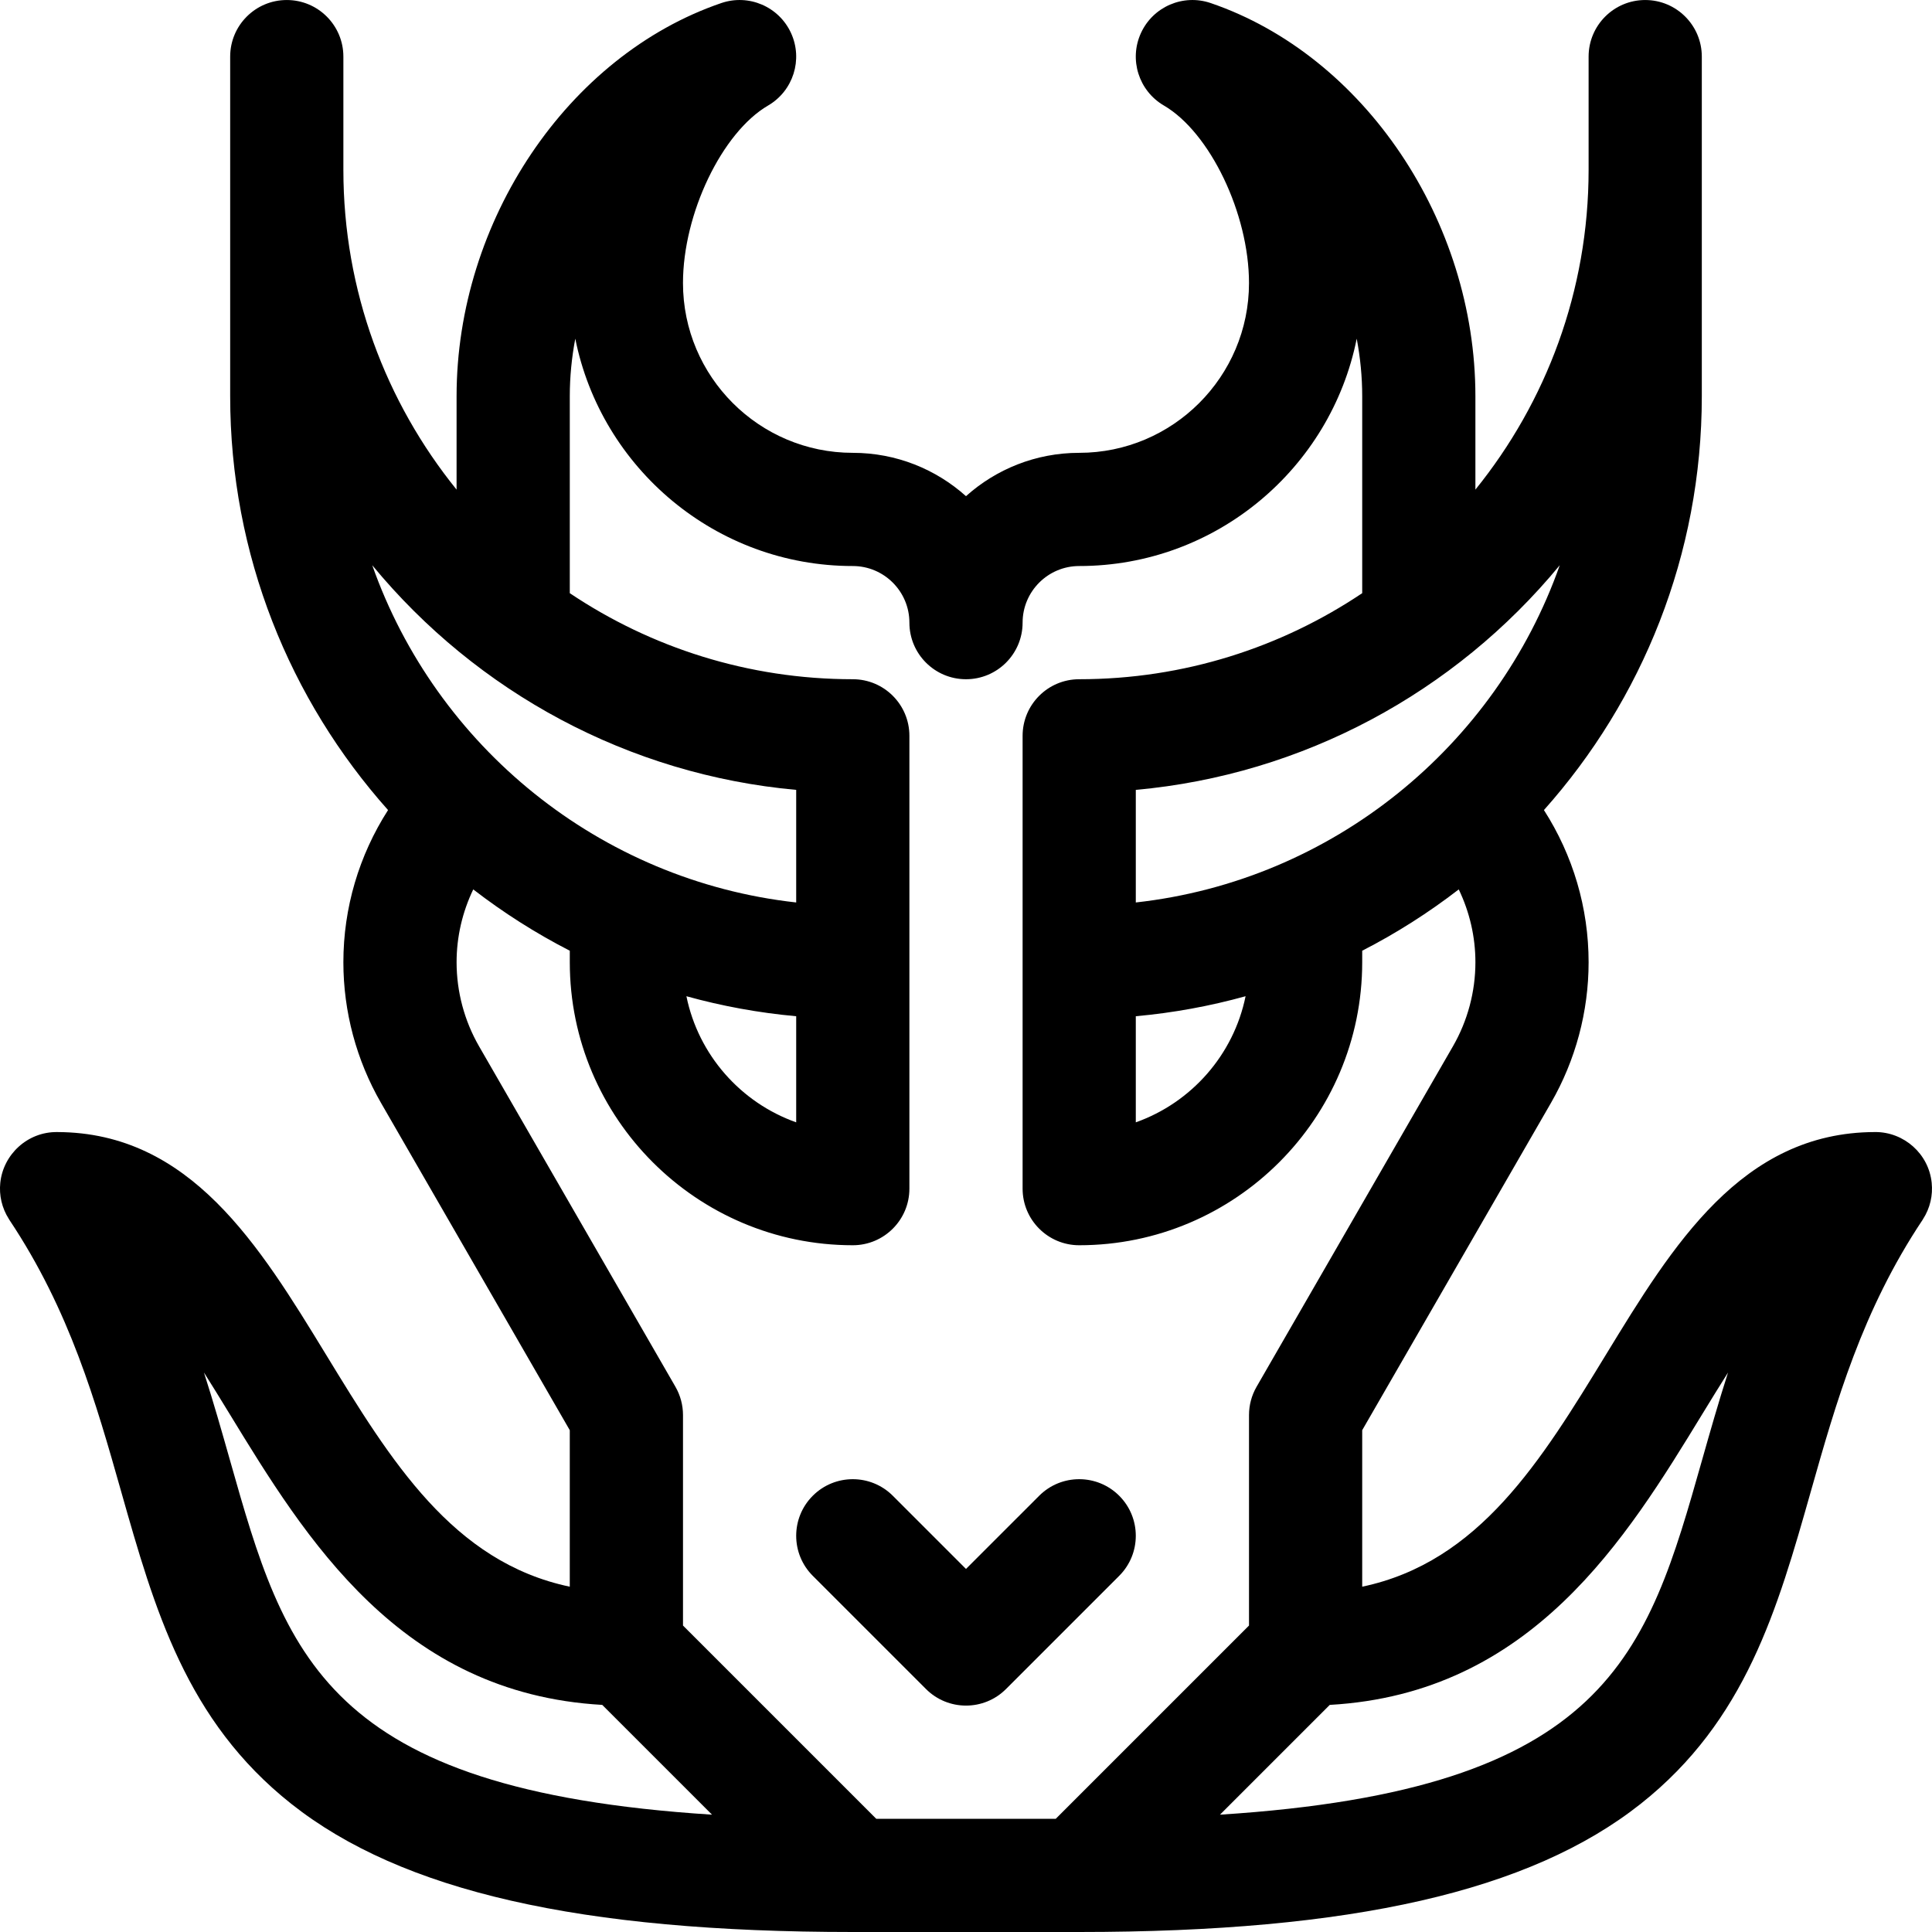 <svg id="Capa_1" enable-background="new 0 0 512.003 512.003" height="512" viewBox="0 0 512.003 512.003" width="512" xmlns="http://www.w3.org/2000/svg"><g><path d="m511.924 313.484c-.781-7.749-7.371-13.481-14.923-13.481-.013 0-.026.001-.039.001-.046 0-.091.003-.136.004-35.27.1-53.544 30.023-71.215 58.967-17.207 28.183-33.591 54.996-64.61 61.517v-41.473s50.025-86.735 50.03-86.744c6.522-11.32 9.97-24.207 9.97-37.271 0-14.397-4.137-28.315-11.839-40.328 26.007-29.174 41.839-67.606 41.839-109.672v-90c0-8.284-6.716-15-15-15s-15 6.716-15 15v30c0 32.072-11.249 61.562-30 84.749v-24.749c0-46.479-29.501-90.298-70.148-104.193-7.293-2.494-15.29.947-18.494 7.958-3.205 7.01-.574 15.309 6.084 19.192 12.228 7.133 22.558 28.676 22.558 47.043 0 24.813-20.187 45-45 45-11.515 0-22.033 4.347-30 11.486-7.967-7.139-18.485-11.486-30-11.486-24.813 0-45-20.187-45-45 0-18.367 10.331-39.911 22.558-47.043 6.658-3.884 9.289-12.182 6.084-19.192-3.204-7.011-11.201-10.451-18.494-7.958-40.646 13.895-70.148 57.715-70.148 104.193v24.749c-18.751-23.186-30-52.676-30-84.749v-30c0-8.284-6.716-15-15-15s-15 6.716-15 15v90c0 42.066 15.832 80.498 41.839 109.672-7.702 12.013-11.839 25.931-11.839 40.328 0 13.075 3.453 25.972 9.985 37.298l50.015 86.717v41.473c-31.018-6.521-47.403-33.334-64.61-61.517-17.664-28.933-35.932-58.843-71.175-58.966-7.935-.121-14.383 5.978-15.139 13.475-.334 3.257.4 6.653 2.314 9.624.046.071.082.145.128.215 15.994 23.991 22.897 48.333 29.572 71.872 8.866 31.263 17.24 60.791 45.126 82.86 29.266 23.16 76.542 33.947 148.783 33.947h60c72.24 0 119.517-10.787 148.783-33.947 27.886-22.069 36.26-51.598 45.126-82.86 6.675-23.54 13.578-47.881 29.572-71.872.047-.07.083-.145.128-.215 1.918-2.976 2.651-6.354 2.315-9.624zm-98.57-163.694c-16.916 47.96-60.197 83.582-112.353 89.375v-29.838c44.253-4.004 84.5-25.745 112.353-59.537zm-112.353 119.524c9.978-.904 19.702-2.695 29.093-5.303-3.172 15.549-14.386 28.207-29.093 33.421zm-90-59.987v29.838c-52.156-5.792-95.437-41.414-112.353-89.375 27.815 33.745 68.04 55.527 112.353 59.537zm0 59.987v28.119c-14.707-5.214-25.921-17.873-29.093-33.421 9.391 2.607 19.115 4.398 29.093 5.302zm-84.027 7.999c-3.907-6.775-5.973-14.489-5.973-22.31 0-6.733 1.534-13.299 4.415-19.299 7.985 6.16 16.541 11.613 25.585 16.248v3.052c0 41.355 33.645 75 75 75 8.284 0 15-6.716 15-15 0-14.518 0-105.386 0-120 0-8.284-6.716-15-15-15-27.732 0-53.534-8.409-75-22.806v-52.194c0-5.13.503-10.241 1.457-15.25 6.872 34.315 37.236 60.25 73.543 60.25 8.271 0 15 6.729 15 15 0 8.284 6.716 15 15 15s15-6.716 15-15c0-8.271 6.729-15 15-15 36.307 0 66.671-25.935 73.543-60.25.954 5.009 1.457 10.12 1.457 15.25v52.194c-21.466 14.396-47.268 22.806-75 22.806-8.284 0-15 6.716-15 15v120c0 8.284 6.716 15 15 15 41.355 0 75-33.645 75-75v-3.052c9.044-4.635 17.6-10.088 25.585-16.248 2.882 6 4.415 12.566 4.415 19.299 0 7.821-2.065 15.535-5.973 22.31l-52.021 90.196c-1.314 2.279-2.006 4.863-2.006 7.494v55.787l-51.213 51.213h-47.573l-51.213-51.213v-55.787c0-2.631-.692-5.215-2.006-7.494zm-66.019 109.698c-2.123-7.486-4.335-15.278-6.907-23.282 2.16 3.411 4.393 7.038 6.738 10.878 20.261 33.186 45.295 74.173 98.815 77.209l29.092 29.092c-102.953-6.566-113.119-42.346-127.738-93.897zm262.353 93.898 29.092-29.092c53.521-3.036 78.555-44.023 98.815-77.209 2.345-3.841 4.579-7.467 6.738-10.878-2.572 8.004-4.784 15.795-6.907 23.282-14.618 51.55-24.784 87.33-127.738 93.897z"/><path d="m245.395 447.609c2.929 2.929 6.768 4.394 10.606 4.394s7.678-1.464 10.606-4.394l30-30c5.858-5.858 5.858-15.355 0-21.213-5.857-5.858-15.355-5.858-21.213 0l-19.394 19.393-19.394-19.393c-5.857-5.858-15.355-5.858-21.213 0s-5.858 15.355 0 21.213z"/></g></svg>